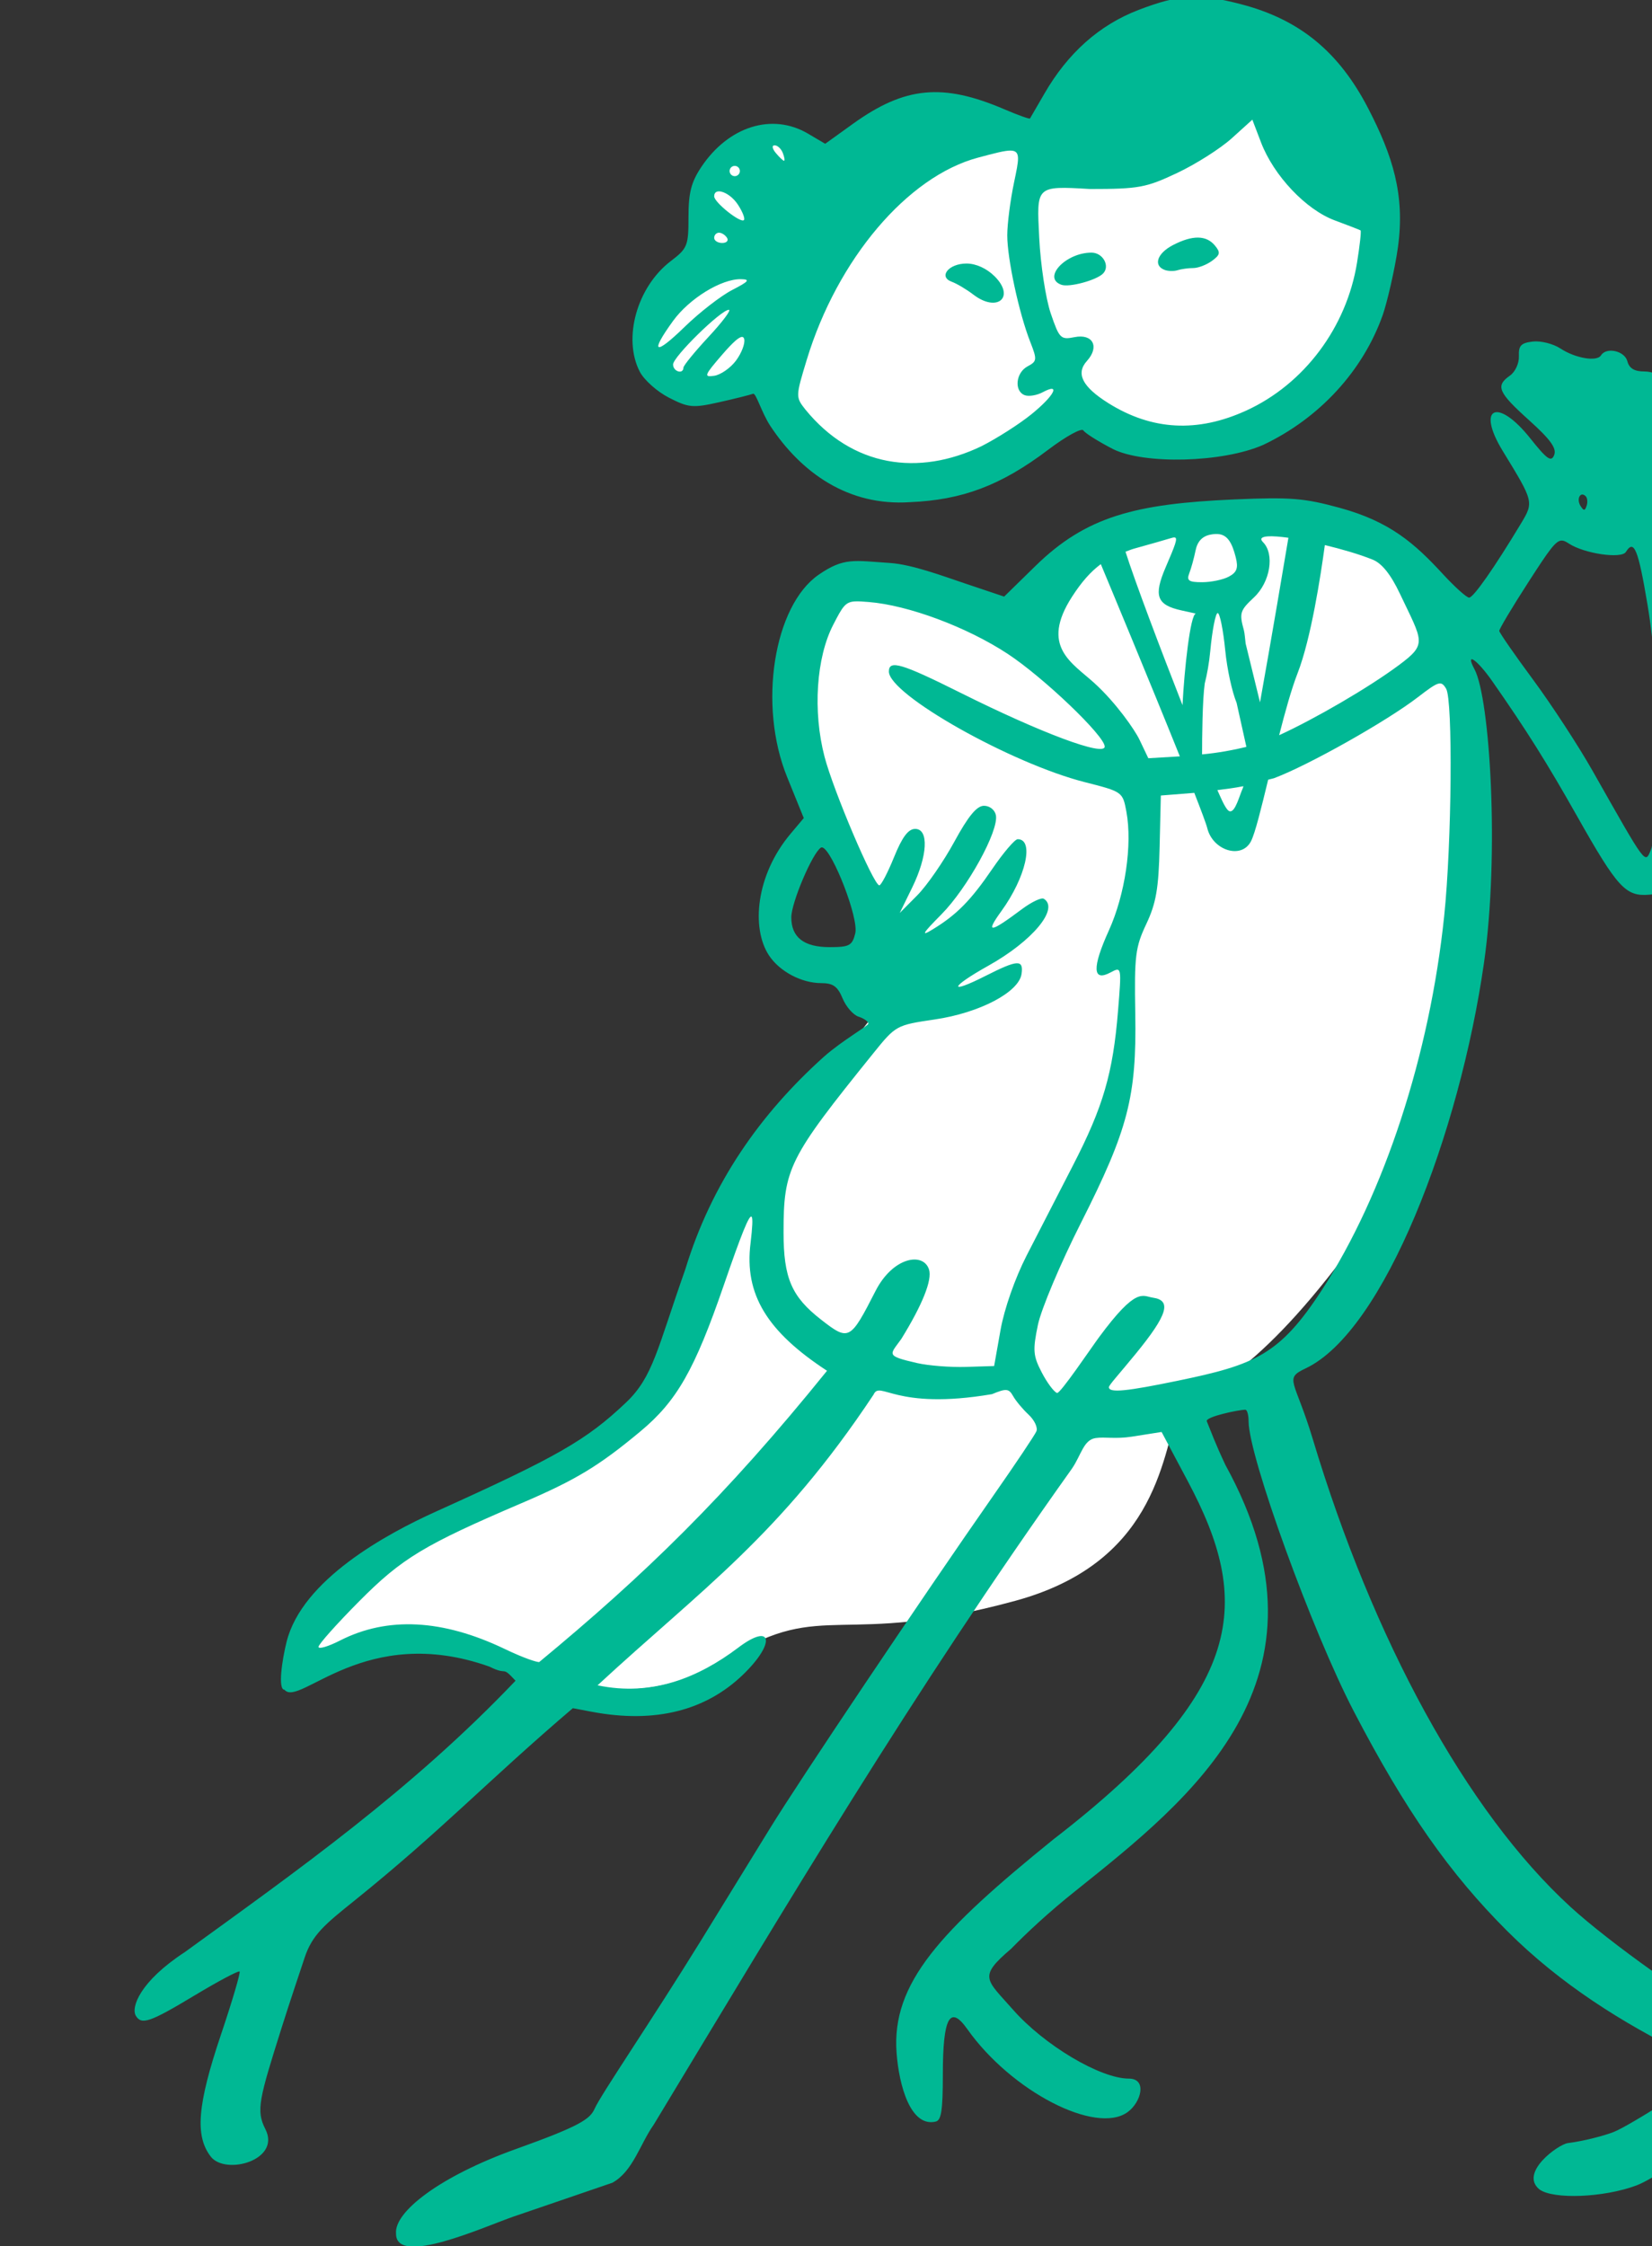 <?xml version="1.0" ?><svg height="283.206mm" viewBox="0 0 208.342 283.206" width="208.342mm" xmlns="http://www.w3.org/2000/svg">
    <rect x="0" y="0" width="208.342" height="283.206" fill="#333333" stroke="none"/>
    <path color="#000" d="m 41278.314,-906.404 c -90.543,14.268 -223.878,14.159 -237.453,136.853 0,0 23.403,46.986 67.576,46.35 44.173,-0.636 76.067,-35.992 76.067,-35.992 0,0 13.373,18.633 55.103,19.385 41.729,0.752 76.707,-38.192 88.281,-83.443 11.574,-45.251 -49.574,-83.152 -49.574,-83.152 z m -236.371,19.861 c -7.227,0.012 -15.558,3.668 -23.957,12.566 -14.146,14.987 -8.424,42.475 -8.424,42.475 0,0 -9.516,-1.968 -23.34,29.916 -13.824,31.884 18.325,35.355 38,33.33 18.068,-8.796 39.479,-106.589 30.67,-113.707 -3.578,-2.892 -8.004,-4.588 -12.949,-4.58 z m 229.82,182.356 c -28.558,0.079 -67.918,6.583 -80.136,18.73 -15.641,15.549 -19.459,40.916 -19.459,40.916 0,0 -1.547,2.537 -23.643,-10.393 -22.096,-12.93 -68.289,-16.53 -76.564,-10.393 0,0 -25.733,28.642 -18.004,64.158 7.73,35.516 54.377,118.006 54.377,118.006 0,0 -24.631,28.853 -44.381,58.068 -8.936,5.576 -17.453,12.053 -24.447,19.496 -29.916,31.834 -33.826,75.288 -47.739,107.367 -13.913,32.079 -60.834,54.174 -102.117,71.441 -41.283,17.267 -81.383,50.493 -74.017,71.934 0,0 45.521,-31.147 89.75,-10.803 40.919,18.822 74.654,33.88 119.574,6.057 44.92,-27.824 52.892,-4.069 135.998,-26.74 64.972,-17.725 70.092,-65.365 77.646,-92.808 19.449,-8.741 47.367,-23.885 96.243,-95.171 54.649,-79.707 39.737,-233.066 28.916,-278.484 -10.821,-45.419 -46.375,-45.337 -71.381,-49.92 -5.471,-1.002 -12.619,-1.485 -20.616,-1.463 z" fill="#FFFFFF" overflow="visible" paint-order="fill markers stroke" transform="translate(-37.514,-69.477) matrix(0.265,0,0,0.265,-10742.097,320.69)"/>
    <path d="m 41243.774,-949.389 c -7.208,0.397 -14.326,2.385 -24.093,6.117 -18.685,7.14 -33.772,20.562 -44.946,39.986 -3.481,6.053 -6.528,11.309 -6.771,11.678 -0.242,0.371 -5.718,-1.587 -12.166,-4.352 -29.39,-12.598 -47.401,-10.873 -72.121,6.912 l -13.184,9.484 -8.154,-4.812 c -17.026,-10.047 -37.879,-3.529 -50.826,15.885 -4.78,7.168 -6.08,12.241 -6.08,23.719 0,13.772 -0.481,14.966 -8.438,21.035 -16.069,12.257 -22.936,36.761 -14.744,52.603 2.045,3.954 8.306,9.529 13.912,12.391 9.353,4.77 11.316,4.947 23.793,2.156 7.479,-1.673 14.763,-3.49 16.189,-4.037 1.425,-0.546 3.907,8.635 8.198,15.256 14.729,22.267 37.032,38.295 66.492,36.316 24.751,-1.049 43.149,-7.813 65.824,-24.973 8.375,-6.337 15.882,-10.466 16.68,-9.172 0.8,1.293 7.152,5.294 14.119,8.889 14.712,7.341 52.055,6.551 71.49,-2 26.771,-12.682 47.51,-35.236 56.916,-61.893 1.886,-5.346 5.737,-21.472 7.215,-32.264 3.406,-24.883 -2.528,-43.413 -14.141,-65.877 -13.975,-27.029 -32.679,-42.362 -60.525,-49.613 -10.13,-2.638 -17.43,-3.832 -24.639,-3.436 z m 29.998,58.355 4.121,10.789 c 6.049,15.837 21.36,32.033 35.096,37.123 6.364,2.357 11.892,4.503 12.285,4.77 0.393,0.266 -0.359,7.141 -1.668,15.277 -4.97,30.853 -25.157,57.823 -52.734,70.447 v -0.01 c -23.19,10.615 -44.934,9.444 -65.637,-3.539 -12.391,-7.771 -15.594,-14.085 -10.179,-20.068 6.122,-6.766 2.824,-13.068 -5.924,-11.318 -6.574,1.315 -7.214,0.676 -11.307,-11.316 -2.386,-6.993 -4.851,-23.164 -5.48,-35.943 -1.217,-24.717 -1.862,-24.747 24.181,-23.23 23.257,-0.01 26.648,-0.634 41.479,-7.633 8.883,-4.193 20.565,-11.614 25.961,-16.486 z m -227.328,12.203 c 1.365,0 3.117,1.651 3.891,3.668 0.774,2.017 1.025,3.67 0.56,3.67 -0.465,0 -2.216,-1.653 -3.89,-3.67 -1.755,-2.115 -1.993,-3.668 -0.561,-3.668 z m 112.416,2.51 c 4.746,0.14 3.799,4.211 1.492,15.219 -1.761,8.408 -3.216,19.687 -3.216,25.066 -0.02,11.085 5.584,37.075 10.922,50.68 3.35,8.537 3.269,9.273 -1.272,11.703 -5.605,2.999 -6.477,11.73 -1.369,13.691 1.912,0.733 5.764,0.11 8.559,-1.385 8.827,-4.725 5.626,1.572 -5.311,10.447 -5.716,4.638 -16.446,11.497 -23.844,15.238 -29.941,14.361 -61.392,9.959 -83.765,-17.465 -4.664,-5.929 -4.658,-6.169 0.646,-23.635 14.541,-47.871 47.922,-87.264 81.531,-96.213 7.883,-2.099 12.78,-3.431 15.627,-3.348 z m -131.42,7.271 c 1.345,0 2.446,1.101 2.446,2.445 0,1.347 -1.101,2.447 -2.446,2.447 -1.344,0 -2.445,-1.101 -2.445,-2.447 0,-1.344 1.101,-2.445 2.445,-2.445 z m -6.461,12.238 c 2.459,0.53 5.752,2.812 7.959,6.18 2.231,3.404 3.523,6.72 2.875,7.369 -1.592,1.592 -14.154,-8.43 -14.154,-11.293 0,-1.155 0.46,-1.861 1.211,-2.178 0.563,-0.237 1.29,-0.255 2.109,-0.078 z m -1.019,19.551 c 1.266,0 2.981,1.101 3.812,2.447 0.832,1.345 -0.204,2.445 -2.3,2.445 -2.098,0 -3.813,-1.101 -3.813,-2.445 0,-1.346 1.035,-2.447 2.301,-2.447 z m 227.967,2.328 c -3.305,-0.033 -7.257,1.15 -11.897,3.549 -7.465,3.859 -9.499,9.614 -4.16,11.768 1.681,0.677 4.524,0.77 6.314,0.205 1.793,-0.567 5.158,-1.029 7.481,-1.029 2.323,0 6.318,-1.532 8.879,-3.404 3.955,-2.892 4.166,-3.994 1.39,-7.336 -2.045,-2.467 -4.703,-3.719 -8.007,-3.752 z m -50.711,7.154 c -12.339,0 -23.603,12.105 -14.254,15.316 3.763,1.293 16.562,-2.166 19.724,-5.328 3.537,-3.536 0,-9.988 -5.47,-9.988 z m -59.475,5.191 c -8.54,0 -13.48,6.305 -7.06,8.652 2.439,0.893 7.06,3.635 10.267,6.096 11.433,8.772 20.114,1.271 10.231,-8.613 -3.81,-3.81 -8.903,-6.135 -13.438,-6.135 z m -107.34,7.443 c 4.555,0.089 3.778,1.048 -4.183,5.149 -5.38,2.772 -15.558,10.665 -22.619,17.539 -14.253,13.875 -16.712,12.633 -5.536,-2.797 7.733,-10.674 23.007,-20.074 32.338,-19.891 z m -5.75,14.565 c 1.271,0 -3.064,5.778 -9.633,12.84 -6.571,7.061 -11.958,13.663 -11.988,14.672 -0.08,3.364 -4.933,1.89 -4.933,-1.498 0,-3.65 22.827,-26.014 26.554,-26.014 z m 6.373,12.914 c 0.48,0.047 0.787,0.408 0.936,1.068 0.469,2.075 -1.291,6.655 -3.912,10.18 -2.621,3.523 -7.292,6.78 -10.381,7.236 -5.097,0.752 -4.734,-0.193 3.912,-10.182 5.002,-5.779 8.005,-8.445 9.445,-8.303 z m 376.227,2.193 c -5.588,0.64 -6.833,1.938 -6.617,6.902 0.148,3.422 -1.736,7.52 -4.28,9.309 -6.964,4.897 -5.667,7.919 9.104,21.209 10.162,9.141 13.22,13.369 11.967,16.551 -1.387,3.527 -3.381,2.14 -11.41,-7.947 -15.633,-19.634 -25.855,-14.833 -13.03,6.119 14.793,24.17 14.798,24.19 8.52,34.617 -12.581,20.886 -22.517,35.078 -24.557,35.078 -1.187,0 -6.793,-5.029 -12.459,-11.176 -13.455,-14.597 -25.142,-24.974 -49.064,-31.525 -16.983,-4.651 -23.594,-5.183 -50.131,-4.027 -47.271,2.057 -70.619,8.065 -94.776,31.697 l -14.863,14.541 -18.629,-6.254 c -10.408,-3.494 -25.169,-9.04 -35.718,-9.74 -17.18,-1.139 -21.914,-2.727 -33.985,5.629 -21.24,14.703 -28.902,61.829 -14.969,96.174 l 7.938,19.566 -6.297,7.484 c -16.563,19.692 -18.751,44.896 -10.297,57.799 5.023,7.665 15.506,13.238 24.897,13.238 5.633,0 7.804,1.548 10.168,7.256 1.652,3.991 5.084,7.915 7.63,8.723 2.545,0.808 4.629,2.3 4.629,3.316 0,1.016 -12.257,7.875 -21.177,15.754 -30.342,27.284 -53.427,60.132 -65.92,101.096 -13.384,37.936 -15.302,51.158 -28.242,63.422 -18.867,17.886 -32.564,25.74 -90.334,51.812 -23.847,10.762 -63.78,32.507 -71.176,61.984 -2.18,8.688 -4.246,22.842 -1.014,22.842 7.151,8.585 38.294,-32.086 97.555,-10.998 9.1,4.594 5.394,-0.888 12.406,6.705 -49.613,52.115 -103.888,90.322 -157.342,129.086 -21.507,14.032 -25.776,26.41 -23.324,30.377 2.726,4.412 6.72,3.02 27.916,-9.729 11.267,-6.775 20.908,-11.899 21.424,-11.383 0.515,0.517 -3.475,14.04 -8.869,30.053 -11.263,33.439 -12.474,48.299 -4.741,58.133 7.1,8.799 33.387,1.584 25.893,-13.178 -4.596,-8.889 -2.851,-14.675 7.676,-48.102 4.024,-12.778 9.035,-27.547 10.996,-33.496 3.577,-10.85 9.593,-15.818 23.631,-27.07 41.544,-33.431 63.412,-57.011 104.015,-91.631 l 8.86,1.682 c 30.808,5.845 54.64,-0.873 71.935,-17.445 16.011,-15.34 14.21,-25.446 -2.297,-12.879 -18.431,13.845 -40.572,23.278 -66.728,17.76 49.647,-45.909 86.625,-70.955 131.336,-138.293 3.197,-7 9.87,7.67 56.387,-0.236 6.783,-2.809 8.007,-2.695 10.031,0.92 1.268,2.267 4.583,6.243 7.367,8.836 2.784,2.594 4.461,6.152 3.723,7.91 -0.737,1.757 -9.96,15.525 -20.491,30.598 -33.921,48.544 -92.505,135.804 -106.382,158.449 -7.418,12.105 -22.316,36.315 -33.108,53.799 -22.537,36.518 -47.427,72.985 -50.232,79.387 -2.187,4.992 -6.798,8.269 -37.455,19.244 -36.254,12.978 -58.084,29.95 -57.088,40.256 -0.145,15.984 42.448,-3.495 55.887,-8.094 l 47.068,-16.106 c 9.809,-5.411 13.133,-18.373 19.66,-27.607 63.986,-105.804 122.319,-204.402 198.959,-312.029 4.525,-6.534 5.548,-13.826 11.379,-14.676 4.436,-0.645 9.45,0.557 17.23,-0.668 l 14.145,-2.225 12.477,23.442 c 30.353,57.006 28.836,98.792 -64.016,170.433 -53.588,43.392 -77.077,68.242 -74.58,101.568 1.172,15.644 6.7,35.457 18.599,32.664 2.613,-0.613 3.42,-4.848 3.42,-22.494 0,-27.021 3.354,-33.231 11.629,-21.523 20.928,29.602 61.294,50.48 76.336,39.48 6.459,-4.723 9.367,-15.912 0.563,-15.912 -13.586,2e-4 -40.334,-15.929 -55.217,-32.881 -12.663,-14.422 -16.731,-15.354 -0.881,-28.83 7.094,-7.228 17.702,-17.302 31.152,-27.953 53.58,-42.973 127.213,-99.993 70.893,-202.297 -5.009,-10.643 -6.621,-15.358 -8.859,-20.771 -0.886,-2.141 15.276,-5.51 18.337,-5.51 0.854,0 1.551,2.48 1.551,5.51 0,16.556 30.235,99.877 50.075,137.996 24.449,46.976 45.598,77.221 73.257,104.766 25.323,25.218 54.707,43.563 85.334,58.664 8.82,4.35 10.649,6.795 10.559,7.516 -0.257,2.187 -37.75,26.233 -45.6,29.238 -4.035,1.545 -13.305,4.168 -21.761,5.252 -4.452,0.595 -23.185,14.078 -13.45,22.023 6.651,4.864 30.72,3.882 46.123,-1.881 15.652,-5.856 71.359,-49.184 72.612,-55.689 1.238,-6.434 -5.88,-11.945 -22.705,-19.918 -21.079,-9.986 -63.29,-40.504 -81.18,-56.869 -49.823,-45.58 -94.16,-127.679 -122.738,-222.705 -8.482,-28.204 -13.96,-28.566 -3.387,-33.568 37.487,-17.737 73.285,-112.019 84.877,-192.875 7.431,-51.831 2.884,-125.953 -4.524,-139.793 -4.612,-8.62 1.232,-4.649 8.52,5.789 16.265,23.29 25.864,38.562 40.293,64.1 19.317,34.193 23.139,38.35 34.359,37.406 7.127,-0.6 9.364,-2.222 12.805,-9.285 12.63,-25.921 10.756,-98.677 -4.461,-173.225 -3.331,-16.323 -3.303,-18.489 0.318,-24.016 2.189,-3.341 5.567,-10.572 7.508,-16.07 3.121,-8.848 3.091,-10.662 -0.277,-15.801 -2.091,-3.193 -4.863,-5.151 -6.158,-4.35 -1.296,0.8 -3.019,-0.265 -3.824,-2.367 -0.846,-2.197 -4.354,-3.824 -8.256,-3.824 -4.732,0 -7.178,-1.48 -8.069,-4.889 -1.29,-4.932 -10.012,-6.861 -12.537,-2.775 -1.938,3.134 -12.19,1.399 -19.316,-3.271 -3.436,-2.25 -9.345,-3.737 -13.131,-3.303 z m 23.437,72.791 c 0.511,-0.053 1.105,0.179 1.727,0.801 v -0.01 c 0.812,0.813 1.011,2.868 0.445,4.566 -0.829,2.494 -1.402,2.493 -2.943,0 -1.53,-2.475 -0.759,-5.199 0.771,-5.357 z m -172.464,18.898 c 3.755,0.674 5.897,3.971 7.664,11.01 1.269,5.057 0.528,7.102 -3.311,9.156 -2.72,1.456 -8.436,2.647 -12.703,2.647 -6.39,0 -7.468,-0.755 -6.104,-4.279 0.91,-2.353 2.246,-7.2 2.967,-10.77 0.88,-4.367 3.218,-6.853 7.149,-7.604 1.655,-0.317 3.086,-0.385 4.338,-0.16 z m 22.906,1 c 2.275,-0.163 5.741,0.11 9.808,0.666 -2.263,13.526 -8.025,47.747 -13.513,78.311 l -6.844,-27.982 c -0.27,-2.222 -0.461,-4.973 -0.832,-6.314 -2.256,-8.171 -1.878,-9.405 4.783,-15.627 7.772,-7.261 9.959,-20.653 4.297,-26.314 -1.674,-1.674 -0.595,-2.531 2.301,-2.738 z m -44.205,0.547 c 1.391,0.369 0.175,3.525 -4.369,14.086 -5.882,13.677 -4.309,18.006 7.492,20.598 l 6.853,1.506 c -2.669,0.317 -5.521,26.826 -6.359,43.574 -10.364,-26.413 -22.606,-58.718 -27.133,-73.002 1.357,-0.474 2.554,-1.042 4.043,-1.455 7.8,-2.168 15.557,-4.379 17.238,-4.918 1.017,-0.325 1.771,-0.512 2.235,-0.389 z m 184.287,1.455 c 0.995,0.063 1.99,0.629 3.246,1.451 7.308,4.783 24.994,7.361 27.1,3.951 3.834,-6.203 5.851,-1.307 10.226,24.801 3.321,19.821 4.57,39.132 4.465,69.084 -0.08,23.423 -1.277,44.241 -2.736,47.686 -2.947,6.955 -1.767,8.544 -27.87,-37.498 -6.736,-11.883 -19.446,-31.349 -28.246,-43.258 -8.798,-11.907 -16.041,-22.361 -16.111,-23.229 -0.06,-0.87 6.194,-11.343 13.902,-23.277 10.05,-15.56 13.038,-19.901 16.024,-19.711 z m -112.936,2.141 c 7.923,1.921 16.069,4.247 22.739,6.918 4.401,1.763 8.646,7.061 12.968,16.188 10.856,22.931 13.211,23.842 -0.433,33.988 -14.669,10.909 -40.178,25.653 -57.02,33.375 2.853,-11.186 5.844,-21.965 8.793,-29.553 6.378,-16.405 10.978,-46.359 12.953,-60.916 z m -106.615,9.072 c 3.784,9.061 23.417,56.16 37.607,91.455 l -14.998,0.896 -4.177,-8.766 c -2.299,-4.822 -11.262,-17.688 -21.487,-26.984 -10.735,-9.76 -25.948,-17.415 -10.611,-41.145 4.53,-7.008 8.798,-11.851 13.666,-15.457 z m -116.799,17.723 c 1.618,-0.07 3.641,0.085 6.326,0.299 18.823,1.5 46.717,11.896 66.131,24.646 17.004,11.171 46.192,39.052 46.192,44.125 0,4.857 -30.128,-6.377 -68.651,-25.6 -28.066,-14.005 -34.056,-15.779 -34.056,-10.086 0,10.922 58.106,43.699 93.306,52.635 17.84,4.528 17.971,4.621 19.717,14.008 2.917,15.689 -0.591,39.468 -8.348,56.578 -8.04,17.73 -7.767,24.533 0.799,19.947 5.284,-2.826 5.286,-2.813 3.582,18.203 -2.416,29.769 -7.069,45.714 -21.494,73.676 -6.938,13.449 -16.842,32.706 -22.008,42.793 -5.541,10.823 -10.634,25.359 -12.427,35.459 l -3.039,17.119 -13.428,0.418 c -7.386,0.229 -17.829,-0.59 -23.209,-1.822 -15.368,-3.527 -12.957,-3.881 -7.557,-11.459 10.055,-16.268 14.782,-28.085 13.211,-33.037 -2.683,-8.451 -17.172,-6.044 -25.461,10.191 -12.069,23.632 -12.678,23.95 -25.947,13.611 -14.033,-10.933 -17.828,-19.762 -17.828,-41.484 0,-30.476 2.37,-35.207 42.644,-85.129 10.795,-13.381 10.952,-13.469 29.344,-16.184 21.338,-3.15 40.024,-12.954 41.281,-21.662 1.005,-6.958 -1.843,-6.812 -17,0.869 -18.161,9.203 -17.239,5.539 1.2,-4.771 21.095,-11.797 33.874,-27.222 26.388,-31.85 -1.144,-0.706 -5.819,1.509 -10.39,4.924 -15.407,11.509 -17.606,11.716 -9.789,0.924 11.638,-16.064 15.749,-34.195 7.755,-34.195 -1.337,0 -6.75,6.326 -12.031,14.06 -10.343,15.148 -16.966,21.868 -28.484,28.891 -5.759,3.512 -4.852,1.966 4.213,-7.188 12.373,-12.494 27.358,-39.744 25.931,-47.152 -0.492,-2.555 -2.948,-4.508 -5.67,-4.508 -3.427,0 -7.471,4.901 -14.123,17.119 -5.127,9.415 -13.068,20.891 -17.65,25.502 l -8.328,8.383 5.902,-12.053 c 7.396,-15.101 8.062,-27.947 1.449,-27.947 -3.294,0 -6.165,3.839 -10.066,13.451 -3.002,7.397 -6.157,13.431 -7.01,13.391 -2.733,-0.101 -21.81,-44.895 -26.066,-61.207 -5.632,-21.578 -3.952,-47.102 4.137,-62.758 4.489,-8.695 5.698,-10.921 10.552,-11.131 z m 172.418,5.547 c 1.014,0 2.627,7.958 3.586,17.686 0.905,9.188 3.281,19.855 5.418,25.041 l 4.656,20.951 c -6.332,1.543 -13.488,2.861 -21.06,3.57 -0.01,-0.027 -0.02,-0.049 -0.03,-0.076 0,-7.858 0.153,-25.692 1.271,-33.666 1.11,-4.32 2.099,-9.803 2.621,-15.375 0.934,-9.971 2.526,-18.131 3.539,-18.131 z m 104.856,33.645 c 1.817,-0.544 2.681,0.371 3.865,2.365 3.258,5.488 2.682,73.403 -0.916,108.025 -6.867,66.078 -28.521,132.333 -58.162,177.953 -20.119,30.967 -31.784,35.651 -68.699,43.27 -23.845,4.921 -32.709,5.965 -32.709,3.059 0,-1.009 4.655,-5.972 12.785,-15.918 15.117,-18.494 17.219,-25.37 8.156,-26.67 -5.06,-0.727 -7.721,-5.427 -25.621,18.799 -3.778,5.115 -18.537,27.037 -20.006,26.545 -1.468,-0.489 -4.757,-4.909 -7.305,-9.82 -4.098,-7.894 -4.305,-10.508 -1.802,-22.561 1.556,-7.498 10.74,-29.274 20.408,-48.389 22.565,-44.614 26.61,-60.174 25.928,-99.775 -0.473,-27.428 0.03,-31.528 5.246,-42.578 4.674,-9.902 5.877,-16.878 6.345,-36.682 l 0.578,-24.453 15.924,-1.268 c 3.189,8.176 5.691,14.794 6.174,16.785 2.575,10.603 16.288,15.007 20.795,6.258 1.98,-3.843 4.866,-15.592 8.182,-29.299 0.833,-0.267 2.233,-0.505 2.937,-0.77 16.396,-6.17 53.462,-27.051 68.313,-38.482 4.996,-3.846 7.766,-5.85 9.584,-6.394 z m -92.614,48.732 c -0.08,0.255 -0.199,0.745 -0.265,0.893 -1.679,3.762 -3.591,11.463 -6.172,11.066 -1.825,-0.281 -4.101,-6.065 -5.955,-10.09 4.191,-0.541 8.232,-1.024 12.392,-1.869 z m -200.212,29.209 c 4.828,1.927 17.271,33.72 15.484,40.84 -1.459,5.813 -2.796,6.527 -12.203,6.527 -12.259,0 -18.267,-4.688 -18.227,-14.236 0.03,-6.977 10.094,-30.635 14.088,-33.103 0.248,-0.153 0.534,-0.156 0.858,-0.027 z m -33.848,175.643 c 0.664,0.667 0.37,5.126 -0.485,12.496 -3.122,24.519 8.034,42.246 36.389,60.785 -48.468,60.002 -87.044,97.293 -137,138.607 -1.157,0 -6.69,-1.602 -16.375,-6.244 -29.618,-14.194 -55.827,-15.533 -78.418,-4.008 -5.616,2.857 -10.213,4.218 -10.213,3.004 0,-1.214 8.73,-10.994 19.397,-21.732 20.3,-20.437 30.769,-26.756 77.244,-46.645 25.798,-11.039 36.707,-17.625 56.521,-34.115 17.389,-14.471 25.852,-29.314 39.776,-69.766 8.284,-24.065 12.056,-33.494 13.164,-32.383 z" fill="#00B894" transform="translate(-37.514,-69.477) matrix(0.265,0,0,0.265,-10742.097,320.69)"/>
</svg>
